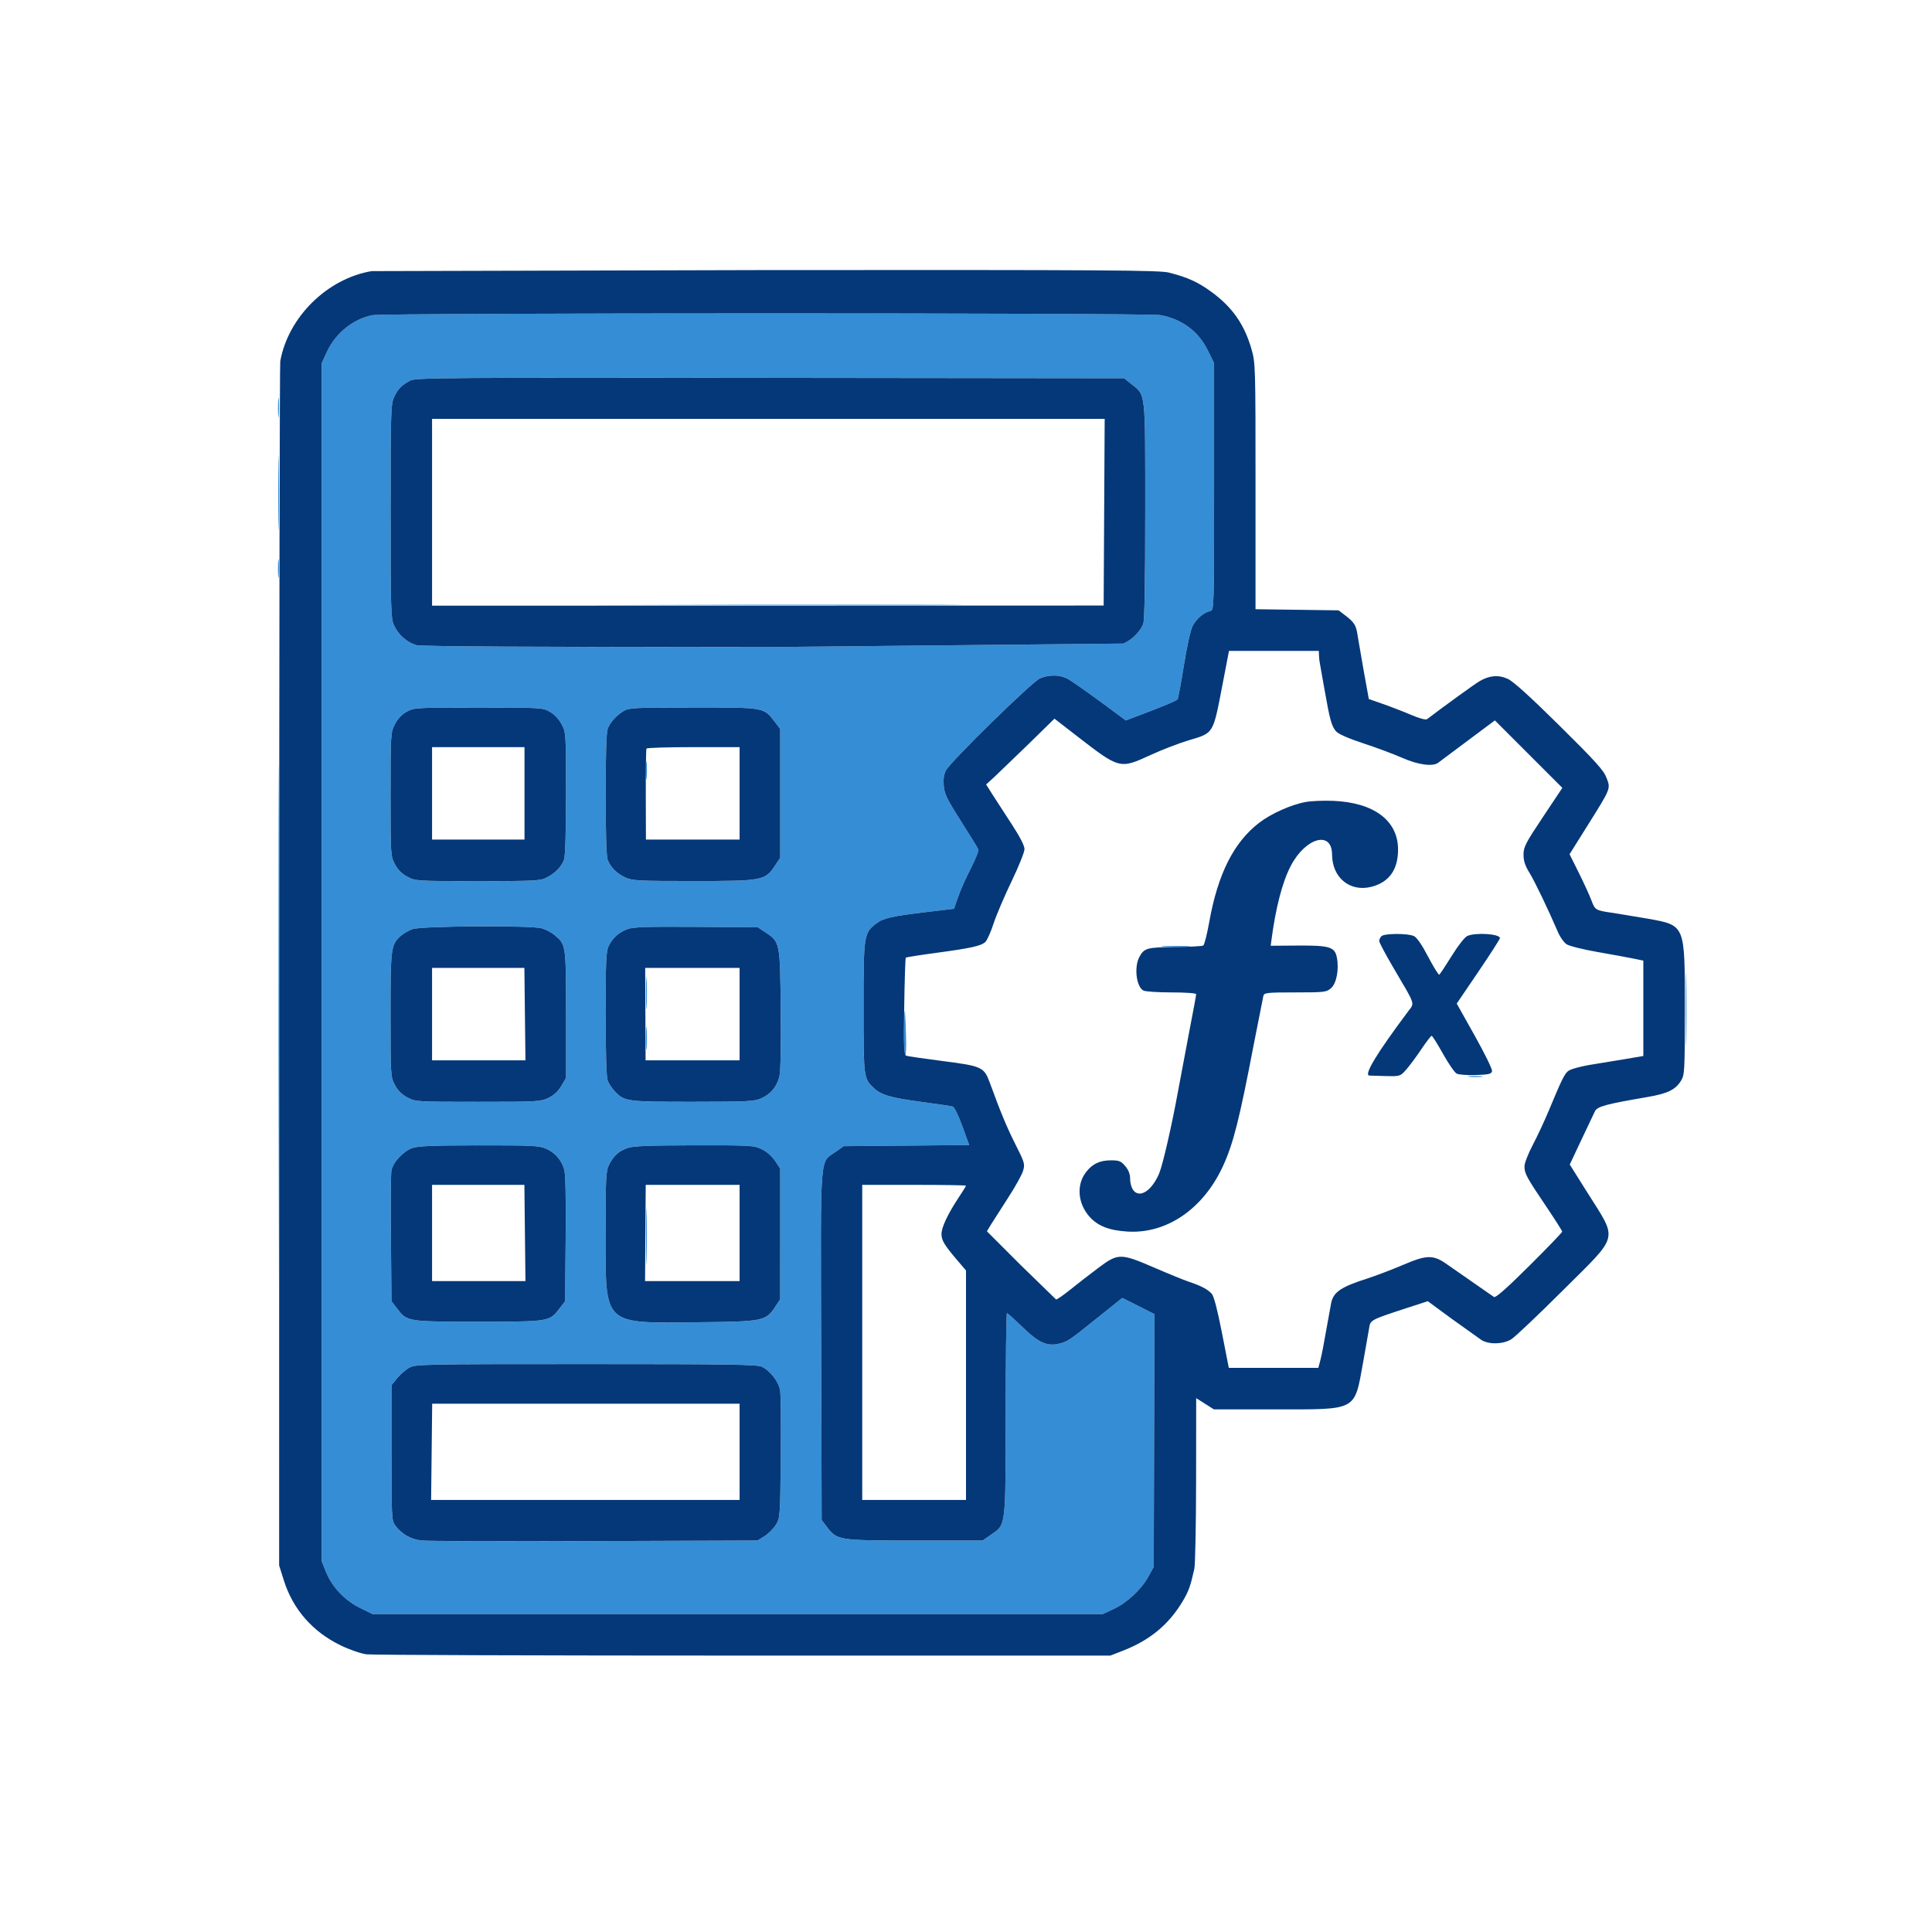 <svg xmlns="http://www.w3.org/2000/svg" width="1024" height="1024" fill-rule="evenodd" xmlns:v="https://vecta.io/nano"><path d="M197.344 167.041c-10.083 1.995-19.491 9.539-23.959 19.212L170.5 192.5V510v317.5l2.304 5.702c3.229 7.992 9.884 15.027 17.99 19.017l6.664 3.281h193.521H584.5l5.718-2.68c7.204-3.377 14.581-10.226 18.36-17.046l2.922-5.274.196-67 .196-67-8.53-4.298-8.53-4.298-11.666 9.369c-16.552 13.293-17.005 13.606-21.297 14.762-6.66 1.794-11.227-.187-19.904-8.631-4.185-4.072-7.899-7.404-8.254-7.404s-.667 24.168-.694 53.706c-.055 60.647.255 58.131-7.854 63.775l-4.336 3.019h-36.164c-40.529 0-40.941-.065-46.469-7.313l-2.694-3.531-.262-92.578c-.296-104.607-.907-96.475 7.7-102.578l4.23-3 33.267-.299 33.266-.3-3.601-9.959c-1.98-5.477-4.275-10.173-5.1-10.435s-8.41-1.398-16.856-2.523c-16.02-2.135-21.026-3.594-24.975-7.282-5.409-5.05-5.462-5.463-5.468-42.714-.006-38.355.166-39.497 6.712-44.489 3.822-2.916 7.929-3.854 26.654-6.088l14.568-1.737 2.302-6.587c1.266-3.623 4.29-10.382 6.72-15.019s4.164-9.091 3.856-9.896-4.459-7.567-9.223-15.029c-7.395-11.583-8.723-14.315-9.086-18.691-.282-3.401.092-6.105 1.111-8.038 2.555-4.849 45.724-47.117 49.903-48.862 4.705-1.964 10.086-1.98 14.131-.042 1.733.831 9.5 6.198 17.261 11.927l14.11 10.417 13.39-5.097c7.364-2.803 13.68-5.532 14.034-6.064s1.865-8.668 3.358-18.08c1.536-9.682 3.527-18.705 4.584-20.779 1.973-3.869 6.072-7.345 9.414-7.981 1.976-.377 2-1.175 2-65.89v-65.508l-3.292-6.685c-5.015-10.186-13.557-16.56-25.129-18.755-6.529-1.238-411.473-1.213-417.735.026m20.156 34.62c-4.637 2.457-6.624 4.495-8.619 8.839-1.714 3.732-1.837 7.792-1.837 60.5 0 52.68.124 56.773 1.836 60.541 2.24 4.932 6.927 9.033 11.901 10.415 2.497.693 64.012 1.027 187.219 1.016l187.5-1.868c4.656-2.155 8.924-6.417 10.436-10.419.707-1.87 1.063-22.024 1.062-60-.001-64.091.339-60.976-7.341-67.114l-3.842-3.071-187.658-.214c-169.838-.194-187.942-.064-190.657 1.375M147.349 216c0 4.675.173 6.588.383 4.25s.211-6.162 0-8.5-.383-.425-.383 4.25m.097 45.5c.001 17.6.137 24.659.303 15.687s.165-23.372-.001-32-.302-1.287-.302 16.313m-.103 40c.003 4.4.179 6.076.39 3.724s.209-5.952-.006-8-.388-.124-.384 4.276m.149 256.5l.258 123.75v-247.5c-.142-68.063-.258-12.375-.258 123.75m168.337-237.25h174c47.669-.144 8.371-.261-87.329-.261l-86.671.261M215.5 377.271c-2.636 1.474-4.767 3.758-6.25 6.695-2.196 4.351-2.25 5.237-2.25 37.089 0 32.133.035 32.697 2.303 36.985 1.574 2.976 3.681 5.083 6.657 6.657 4.29 2.269 4.841 2.303 37.237 2.303 30.355 0 33.168-.146 36.593-1.903 4.478-2.296 7.706-5.619 9.143-9.412.676-1.782 1.067-14.657 1.067-35.093 0-31.851-.031-32.336-2.325-36.685-1.449-2.747-3.803-5.248-6.25-6.641-3.85-2.19-4.578-2.233-37.925-2.233s-34.077.043-38 2.238m115-.4c-3.982 2.473-7.126 5.994-8.433 9.444-.675 1.78-1.067 14.538-1.067 34.685s.392 32.905 1.067 34.685c1.516 4.003 4.805 7.289 9.433 9.425 3.625 1.673 7 1.846 36 1.846 36.719 0 38.013-.241 43.184-8.054l2.816-4.256v-34.151-34.151l-2.866-3.757c-5.904-7.741-4.987-7.58-43.134-7.58-31.428 0-34.227.141-37 1.864m11.843 31.629c.003 4.4.179 6.076.39 3.724s.209-5.952-.006-8-.388-.124-.384 4.276m-123.688 83.959c-2.114.754-4.985 2.421-6.379 3.706-5.072 4.674-5.276 6.282-5.276 41.646 0 32.388.034 32.939 2.303 37.229 1.574 2.976 3.681 5.083 6.657 6.657 4.291 2.27 4.835 2.303 37.382 2.303 31.487 0 33.228-.098 37.356-2.096 2.887-1.398 5.159-3.51 6.816-6.338l2.486-4.242v-33.712c0-36.883-.004-36.914-5.995-41.954-1.687-1.42-4.741-3.046-6.786-3.614-5.897-1.638-63.789-1.288-68.564.415m114-.026c-4.669 1.696-8.023 4.715-10.099 9.09-1.309 2.759-1.556 8.442-1.556 35.813 0 20.555.392 33.57 1.064 35.349.585 1.548 2.272 4.108 3.75 5.688 5.11 5.466 6.313 5.629 41.404 5.605 29.262-.02 32.664-.195 36.361-1.874 4.889-2.221 8.04-5.975 9.469-11.283.668-2.481.945-15.549.754-35.62-.341-35.777-.364-35.896-8.005-40.955l-4.146-2.746-32.576-.232c-25.842-.184-33.37.056-36.42 1.165m284.095 9.307c3.438.196 9.063.196 12.5 0s.625-.355-6.25-.355-9.687.16-6.25.355M893.445 535c0 17.325.137 24.413.303 15.75s.167-22.837 0-31.5-.303-1.575-.303 15.75m-551.05-8.5c.001 7.7.158 10.718.348 6.706s.189-10.311-.002-14-.348-.406-.346 7.294m136.785 18.691c-.099 7.53.157 13.901.57 14.158s.631-3.88.485-9.191c-.47-17.114-.87-18.999-1.055-4.967M342.365 550.5c.003 5.5.171 7.622.373 4.716s.201-7.405-.004-10-.371-.216-.369 5.284m436.385 20.223c1.788.222 4.712.222 6.5 0s.325-.403-3.25-.403-5.038.182-3.25.403M218.5 608.492c-4.766 1.674-10.24 7.579-11.034 11.904-.313 1.707-.434 17.99-.268 36.184l.302 33.079 2.802 3.672c5.513 7.224 5.181 7.169 43.198 7.169s37.685.055 43.198-7.169l2.802-3.672.311-33.079c.2-21.292-.068-34.368-.75-36.695-1.489-5.078-4.726-8.828-9.482-10.989-3.698-1.679-7.022-1.85-35.579-1.83-24.437.017-32.397.337-35.5 1.426m114.184-.043c-4.78 1.704-7.374 4.026-9.79 8.761-1.746 3.42-1.894 6.303-1.894 36.79 0 49.112-1.887 47.332 49.623 46.806 33.86-.347 35.245-.627 40.216-8.139l2.661-4.021V654v-34.646l-2.684-4.056c-1.617-2.443-4.426-4.899-7.066-6.177-4.187-2.027-5.779-2.119-35.816-2.077-23.887.033-32.35.371-35.25 1.405m9.747 47.051c.001 13.2.143 18.462.316 11.693a551.71 551.71 0 0 0-.001-24c-.174-6.431-.315-.893-.315 12.307m-125.422 69.355c-1.902 1.021-4.82 3.537-6.484 5.593l-3.025 3.738v35.833c0 34.793.061 35.916 2.092 38.658 3.271 4.415 8.047 7.137 13.708 7.813 2.86.341 44.125.483 91.7.315l86.5-.305 3.7-2.3c2.034-1.266 4.734-3.966 6-6 2.253-3.625 2.306-4.338 2.615-35.2.173-17.325.03-33.431-.318-35.792-.695-4.721-4.924-10.343-9.596-12.759-2.386-1.234-16.208-1.449-93.117-1.449-86.057 0-90.478.087-93.775 1.855" fill="#358dd5"/><path d="M197 143.691c-23.557 3.943-44.302 24.409-48.461 47.809-.294 1.65-.547 145.927-.563 320.615l-.029 317.614 2.541 8.043c4.806 15.213 15.27 27.149 30.09 34.323 4.632 2.242 10.725 4.353 13.646 4.728 2.902.372 92.801.677 199.776.677h194.5l6.742-2.623c14.224-5.534 24.253-13.84 31.603-26.175 3.178-5.333 4.122-7.96 6.178-17.202.489-2.2.909-23.453.933-47.228l.044-43.228 4.696 2.978 4.696 2.978h32.488c43.958 0 41.852 1.13 46.614-25l3.203-18.226c.628-4.182.74-4.24 20.924-10.817l10.121-3.298 12.827 9.421 15.653 11.17c3.971 2.459 11.404 2.275 15.778-.39 1.925-1.173 14.153-12.758 27.173-25.746 30.565-30.489 29.488-26.018 12.706-52.751l-8.875-14.137 6.056-12.863 7.256-15.308c1.28-2.611 5.587-3.787 27.834-7.601 10.746-1.842 14.915-3.872 17.855-8.695 1.882-3.087 1.988-5.098 1.991-38.049.005-45.041.37-44.162-19.857-47.833l-17.639-2.926c-9.91-1.409-10.058-1.492-12.01-6.729-.968-2.597-3.971-9.163-6.674-14.59l-4.912-9.869 9.475-15.131c12.563-20.063 12.328-19.474 10.12-25.353-1.488-3.961-5.749-8.69-24.897-27.626-15.452-15.281-24.518-23.496-27.377-24.807-4.975-2.283-9.796-1.887-15.096 1.24-2.656 1.568-19.213 13.552-27.746 20.083-.671.514-4.041-.389-8.446-2.264-4.031-1.715-10.728-4.308-14.883-5.762L725.5 370.5l-2.717-15-3.248-18.813c-.717-5.133-1.764-6.86-6.237-10.282L709.5 323.5l-22.026-.302-22.025-.301.005-65.199c.005-63.917-.038-65.346-2.165-72.74-3.714-12.914-10.033-22.002-20.852-29.991-7.301-5.391-12.747-7.896-22.768-10.469-5.095-1.309-31.954-1.481-213-1.362L197 143.691m.344 23.35c-10.083 1.995-19.491 9.539-23.959 19.212L170.5 192.5V510v317.5l2.304 5.702c3.229 7.992 9.884 15.027 17.99 19.017l6.664 3.281h193.521H584.5l5.718-2.68c7.204-3.377 14.581-10.226 18.36-17.046l2.922-5.274.196-67 .196-67-8.53-4.298-8.53-4.298-11.666 9.369c-16.552 13.293-17.005 13.606-21.297 14.762-6.66 1.794-11.227-.187-19.904-8.631-4.185-4.072-7.899-7.404-8.254-7.404s-.667 24.168-.694 53.706c-.055 60.647.255 58.131-7.854 63.775l-4.336 3.019h-36.164c-40.529 0-40.941-.065-46.469-7.313l-2.694-3.531-.262-92.578c-.296-104.607-.907-96.475 7.7-102.578l4.23-3 33.267-.299 33.266-.3-3.601-9.959c-1.98-5.477-4.275-10.173-5.1-10.435s-8.41-1.398-16.856-2.523c-16.02-2.135-21.026-3.594-24.975-7.282-5.409-5.05-5.462-5.463-5.468-42.714-.006-38.355.166-39.497 6.712-44.489 3.822-2.916 7.929-3.854 26.654-6.088l14.568-1.737 2.302-6.587c1.266-3.623 4.29-10.382 6.72-15.019s4.164-9.091 3.856-9.896-4.459-7.567-9.223-15.029c-7.395-11.583-8.723-14.315-9.086-18.691-.282-3.401.092-6.105 1.111-8.038 2.555-4.849 45.724-47.117 49.903-48.862 4.705-1.964 10.086-1.98 14.131-.042 1.733.831 9.5 6.198 17.261 11.927l14.11 10.417 13.39-5.097c7.364-2.803 13.68-5.532 14.034-6.064s1.865-8.668 3.358-18.08c1.536-9.682 3.527-18.705 4.584-20.779 1.973-3.869 6.072-7.345 9.414-7.981 1.976-.377 2-1.175 2-65.89v-65.508l-3.292-6.685c-5.015-10.186-13.557-16.56-25.129-18.755-6.529-1.238-411.473-1.213-417.735.026m20.156 34.62c-4.637 2.457-6.624 4.495-8.619 8.839-1.714 3.732-1.837 7.792-1.837 60.5 0 52.68.124 56.773 1.836 60.541 2.24 4.932 6.927 9.033 11.901 10.415 2.497.693 64.012 1.027 187.219 1.016l187.5-1.868c4.656-2.155 8.924-6.417 10.436-10.419.707-1.87 1.063-22.024 1.062-60-.001-64.091.339-60.976-7.341-67.114l-3.842-3.071-187.658-.214c-169.838-.194-187.942-.064-190.657 1.375m11.5 69.852v49.512l177.982-.038 177.981-.039.269-49.474L585.5 222H407.25 229v49.513m419.125 90.442c-5.306 27.586-4.576 26.37-18.325 30.497-5.024 1.507-13.942 4.947-19.817 7.644-16.545 7.594-16.466 7.615-39.289-10.055l-11.805-9.14-13.695 13.417-18.117 17.443-4.423 4.025 3.397 5.357 10.172 15.702c4.386 6.695 6.777 11.357 6.777 13.211 0 1.577-3.102 9.296-6.894 17.155s-8.087 17.95-9.544 22.424-3.417 8.827-4.356 9.674c-2.295 2.073-7.825 3.287-26.191 5.751-8.517 1.143-15.686 2.278-15.931 2.522s-.62 11.916-.835 25.936c-.32 20.92-.145 25.585.979 26.016.753.289 9.581 1.578 19.618 2.866 20.597 2.641 21.74 3.171 24.786 11.501 5.841 15.973 8.949 23.447 13.55 32.588 4.953 9.839 5.14 10.493 4.032 14.163-.639 2.116-4.241 8.573-8.004 14.348l-8.988 14.055-2.144 3.554 17.943 17.94 18.711 18.189c.422.138 3.918-2.286 7.768-5.387s10.526-8.272 14.837-11.494c10.294-7.694 11.626-7.692 29.515.048 7.506 3.247 15.821 6.629 18.476 7.514 6.314 2.106 9.779 3.937 11.914 6.296 1.133 1.252 3.01 8.42 5.395 20.603L651.294 725h23.723 23.723l1.127-4.25c.62-2.337 2.015-9.517 3.1-15.956l2.637-14.5c1.332-5.602 5.298-8.231 19.104-12.662 4.515-1.449 13.055-4.705 18.978-7.234 12.613-5.388 15.995-5.43 23.235-.293l24.907 17.319c.92.548 6.666-4.518 18.75-16.53C820.16 661.369 828 653.225 828 652.798s-3.871-6.519-8.603-13.537C809.066 623.938 808 621.963 808 618.146c0-1.625 1.978-6.71 4.396-11.3s6.267-12.846 8.555-18.346c7.026-16.889 8.438-19.711 10.53-21.037 1.85-1.173 8.509-2.775 16.019-3.854 1.65-.238 7.612-1.215 13.25-2.173l10.25-1.742v-25.276-25.276l-5.25-1.078c-2.888-.594-11.458-2.162-19.046-3.486s-14.942-3.159-16.343-4.077-3.45-3.769-4.553-6.335c-5.327-12.399-12.339-26.997-15.167-31.578-2.308-3.738-3.141-6.287-3.141-9.608 0-4.067 1.032-6.068 10.289-19.958l10.289-15.437-17.879-17.879-17.879-17.879-14.41 10.744-15.652 11.702c-2.812 2.17-10.656 1.111-18.955-2.559-4.509-1.994-13.773-5.451-20.588-7.683-7.64-2.501-13.186-4.915-14.464-6.294-2.447-2.642-3.404-6.075-6.298-22.605l-2.482-14c-.175-.898-.352-2.644-.394-3.882L699 345h-23.807-23.807l-3.261 16.955M215.5 377.271c-2.636 1.474-4.767 3.758-6.25 6.695-2.196 4.351-2.25 5.237-2.25 37.089 0 32.133.035 32.697 2.303 36.985 1.574 2.976 3.681 5.083 6.657 6.657 4.29 2.269 4.841 2.303 37.237 2.303 30.355 0 33.168-.146 36.593-1.903 4.478-2.296 7.706-5.619 9.143-9.412.676-1.782 1.067-14.657 1.067-35.093 0-31.851-.031-32.336-2.325-36.685-1.449-2.747-3.803-5.248-6.25-6.641-3.85-2.19-4.578-2.233-37.925-2.233s-34.077.043-38 2.238m115-.4c-3.982 2.473-7.126 5.994-8.433 9.444-.675 1.78-1.067 14.538-1.067 34.685s.392 32.905 1.067 34.685c1.516 4.003 4.805 7.289 9.433 9.425 3.625 1.673 7 1.846 36 1.846 36.719 0 38.013-.241 43.184-8.054l2.816-4.256v-34.151-34.151l-2.866-3.757c-5.904-7.741-4.987-7.58-43.134-7.58-31.428 0-34.227.141-37 1.864M229 420.5V445h24.5H278v-24.5V396h-24.5H229v24.5m113.661-23.75c-.251.413-.423 11.438-.381 24.5l.075 23.75h24.822H392v-24.5V396h-24.441c-13.443 0-24.647.337-24.898.75m349.481 28.308c-7.737 1.381-18.437 6.155-24.798 11.063-13.461 10.384-21.86 27.098-26.421 52.575-1.162 6.492-2.589 12.098-3.17 12.457s-7.387.716-15.125.794c-14.737.149-16.228.569-18.748 5.277-2.868 5.359-1.618 15.776 2.134 17.784 1.02.545 7.734.992 14.92.992 7.315 0 13.066.406 13.066.923 0 .507-1.558 8.945-3.462 18.75L624.45 578c-3.296 18.198-8.12 39.275-10.044 43.879-3.798 9.089-10.186 13.346-13.635 9.087-1.003-1.239-1.771-3.842-1.771-6 0-2.643-.794-4.757-2.589-6.889-2.25-2.675-3.238-3.077-7.55-3.077-5.977 0-9.895 1.867-13.307 6.34-5.084 6.666-4.333 16.425 1.802 23.413 4.397 5.008 10.412 7.391 20.193 8.002 20.883 1.302 40.328-12.069 50.75-34.899 5.41-11.85 8.614-24.547 16.237-64.356l5.097-25.75c.452-1.575 2.139-1.75 16.879-1.75 15.55 0 16.507-.114 18.963-2.25 2.895-2.52 4.299-9.812 3.109-16.156-1.068-5.691-3.81-6.541-20.716-6.422l-14.368.1.309-2.386c2.295-17.726 5.891-31.56 10.438-40.154 7.881-14.898 21.714-18.6 21.775-5.827.059 12.409 9.652 20.145 21.144 17.05 9.186-2.473 13.834-9.078 13.834-19.66 0-15.389-12.773-24.952-34.5-25.83-4.95-.2-11.411.067-14.358.593m-473.487 67.401c-2.114.754-4.985 2.421-6.379 3.706-5.072 4.674-5.276 6.282-5.276 41.646 0 32.388.034 32.939 2.303 37.229 1.574 2.976 3.681 5.083 6.657 6.657 4.291 2.27 4.835 2.303 37.382 2.303 31.487 0 33.228-.098 37.356-2.096 2.887-1.398 5.159-3.51 6.816-6.338l2.486-4.242v-33.712c0-36.883-.004-36.914-5.995-41.954-1.687-1.42-4.741-3.046-6.786-3.614-5.897-1.638-63.789-1.288-68.564.415m114-.026c-4.669 1.696-8.023 4.715-10.099 9.09-1.309 2.759-1.556 8.442-1.556 35.813 0 20.555.392 33.57 1.064 35.349.585 1.548 2.272 4.108 3.75 5.688 5.11 5.466 6.313 5.629 41.404 5.605 29.262-.02 32.664-.195 36.361-1.874 4.889-2.221 8.04-5.975 9.469-11.283.668-2.481.945-15.549.754-35.62-.341-35.777-.364-35.896-8.005-40.955l-4.146-2.746-32.576-.232c-25.842-.184-33.37.056-36.42 1.165M732.2 496.2c-.66.66-1.2 1.809-1.2 2.554s3.489 7.292 7.753 14.55c11.815 20.11 11.13 17.992 7.426 22.954-16.631 22.275-23.41 33.5-20.429 33.824.413.044 4.272.157 8.576.25 7.806.168 7.833.159 11-3.422 1.746-1.974 5.335-6.812 7.977-10.75s5.117-7.159 5.5-7.159 3.076 4.269 5.984 9.485 6.175 9.958 7.259 10.539 5.676.925 10.202.765c6.975-.246 8.282-.563 8.572-2.078.188-.983-3.948-9.439-9.19-18.79l-9.532-17.001 11.451-16.865C789.847 505.78 795 497.75 795 497.212c0-2.255-12.975-3.092-17.311-1.116-1.361.62-4.951 5.212-8.272 10.58-3.227 5.216-6.183 9.679-6.569 9.918s-3.032-4.022-5.88-9.467c-3.412-6.524-6.011-10.281-7.62-11.014-3.288-1.498-15.625-1.436-17.148.087M229 537.5V562l24.75.001 24.75.001-.284-24.501-.284-24.501h-24.466H229v24.5m113.07 0l.103 24.5h24.914H392v-24.5V513h-25.017-25.016l.103 24.5M218.5 608.492c-4.766 1.674-10.24 7.579-11.034 11.904-.313 1.707-.434 17.99-.268 36.184l.302 33.079 2.802 3.672c5.513 7.224 5.181 7.169 43.198 7.169s37.685.055 43.198-7.169l2.802-3.672.311-33.079c.2-21.292-.068-34.368-.75-36.695-1.489-5.078-4.726-8.828-9.482-10.989-3.698-1.679-7.022-1.85-35.579-1.83-24.437.017-32.397.337-35.5 1.426m114.184-.043c-4.78 1.704-7.374 4.026-9.79 8.761-1.746 3.42-1.894 6.303-1.894 36.79 0 49.112-1.887 47.332 49.623 46.806 33.86-.347 35.245-.627 40.216-8.139l2.661-4.021V654v-34.646l-2.684-4.056c-1.617-2.443-4.426-4.899-7.066-6.177-4.187-2.027-5.779-2.119-35.816-2.077-23.887.033-32.35.371-35.25 1.405M229 653.5V679l24.75.001h24.75l-.283-25.5-.283-25.501h-24.467H229v25.5m113.068 0l-.177 25.5h25.054H392v-25.5V628h-24.877-24.877l-.178 25.5M457 711.5V795h27.5H512v-60.81-60.81l-4.44-5.201c-7.01-8.212-8.56-10.769-8.56-14.117 0-3.519 3.401-10.732 9.139-19.383 2.124-3.201 3.861-6.014 3.861-6.25S499.625 628 484.5 628H457v83.5m-239.991 13.355c-1.902 1.021-4.82 3.537-6.484 5.593l-3.025 3.738v35.833c0 34.793.061 35.916 2.092 38.658 3.271 4.415 8.047 7.137 13.708 7.813 2.86.341 44.125.483 91.7.315l86.5-.305 3.7-2.3c2.034-1.266 4.734-3.966 6-6 2.253-3.625 2.306-4.338 2.615-35.2.173-17.325.03-33.431-.318-35.792-.695-4.721-4.924-10.343-9.596-12.759-2.386-1.234-16.208-1.449-93.117-1.449-86.057 0-90.478.087-93.775 1.855m11.774 44.646l-.283 25.5h81.75L392 795v-25.5V744h-81.467-81.467l-.283 25.501" fill="#043878"/></svg>